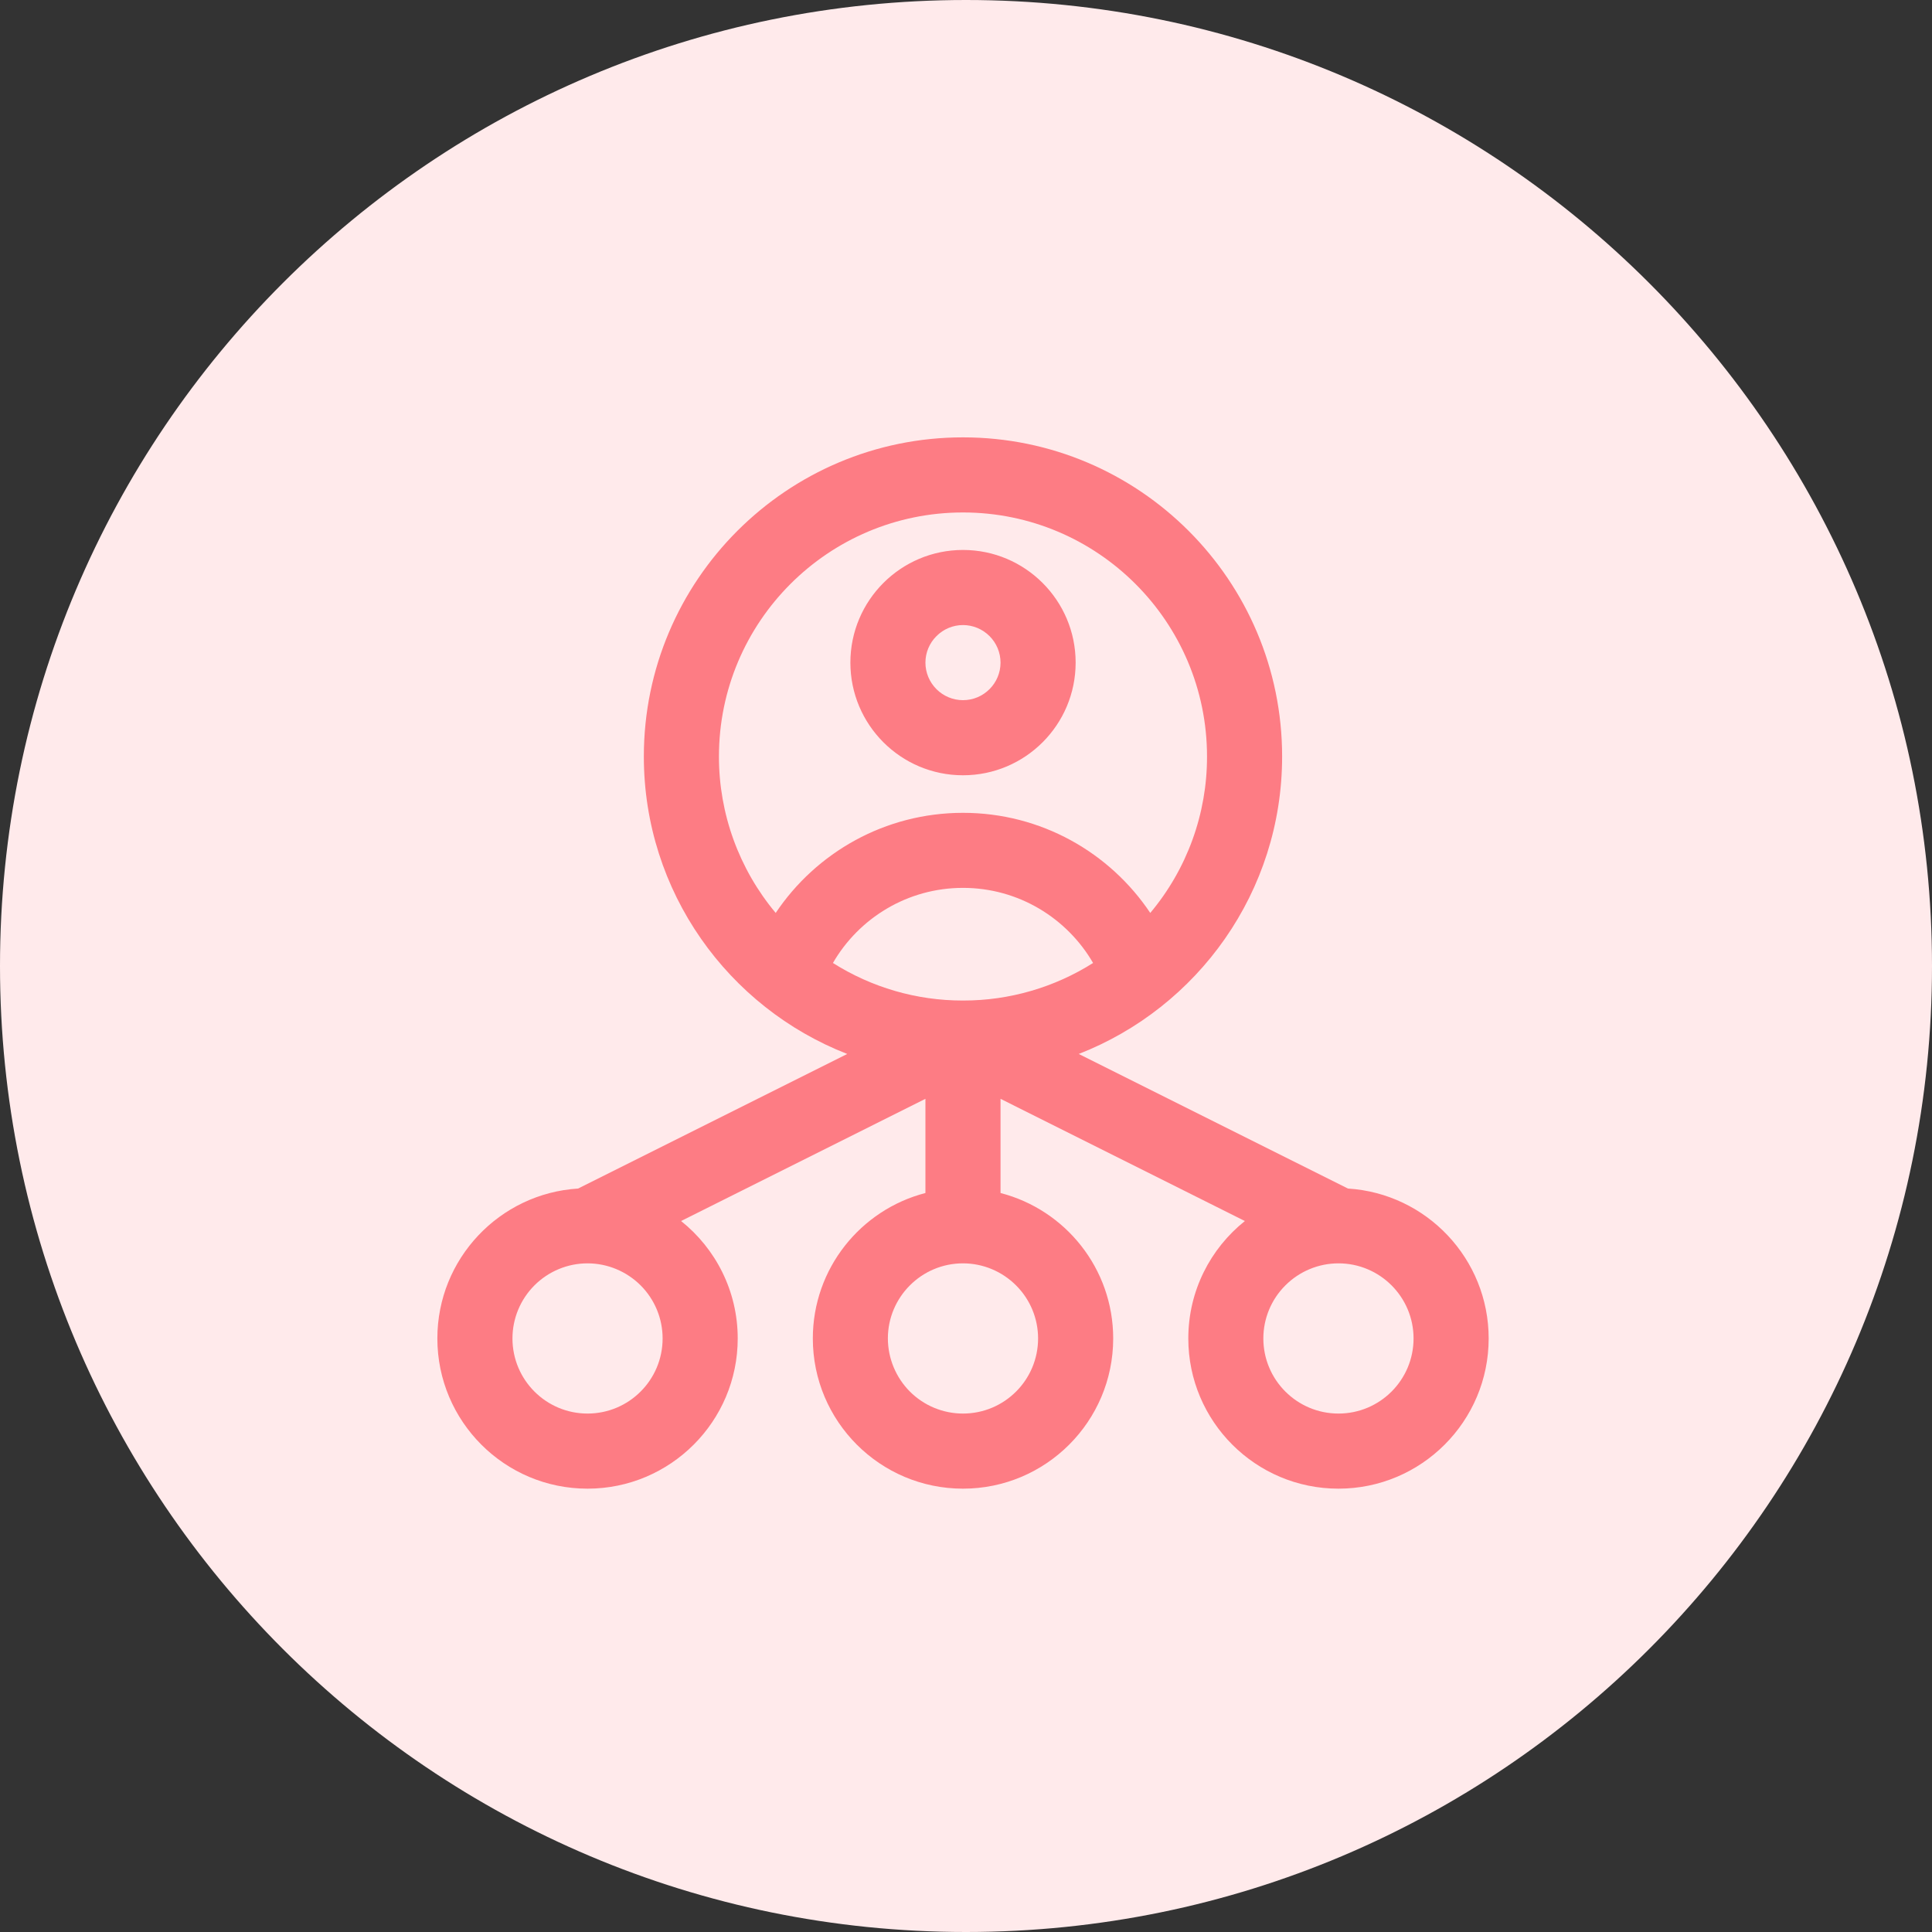 <svg width="32" height="32" viewBox="0 0 32 32" fill="none" xmlns="http://www.w3.org/2000/svg">
<rect x="0" y="0" width="32" height="32" fill="#333333" stroke="none"/>
<g clip-path="url(#clip0_202_11270)">
<path d="M32 16C32 7.163 24.837 0 16 0C7.163 0 0 7.163 0 16C0 24.837 7.163 32 16 32C24.837 32 32 24.837 32 16Z" fill="#FFEAEB"/>
<path fill-rule="evenodd" clip-rule="evenodd" d="M14.033 17.457L9.575 19.686C8.275 19.767 7.244 20.849 7.244 22.169C7.244 23.542 8.358 24.657 9.731 24.657C11.104 24.657 12.219 23.542 12.219 22.169C12.219 21.382 11.852 20.68 11.281 20.224L15.328 18.2V19.76C14.256 20.037 13.463 21.011 13.463 22.169C13.463 23.542 14.577 24.657 15.95 24.657C17.323 24.657 18.438 23.542 18.438 22.169C18.438 21.011 17.645 20.037 16.572 19.76V18.2L20.619 20.224C20.048 20.68 19.682 21.382 19.682 22.169C19.682 23.542 20.796 24.657 22.169 24.657C23.542 24.657 24.657 23.542 24.657 22.169C24.657 20.849 23.626 19.767 22.326 19.686L17.867 17.457C19.838 16.689 21.236 14.771 21.236 12.53C21.236 9.612 18.868 7.244 15.95 7.244C13.033 7.244 10.664 9.612 10.664 12.53C10.664 14.771 12.062 16.689 14.033 17.457ZM22.169 20.925C22.856 20.925 23.413 21.483 23.413 22.169C23.413 22.856 22.856 23.413 22.169 23.413C21.483 23.413 20.925 22.856 20.925 22.169C20.925 21.839 21.056 21.523 21.29 21.29C21.523 21.057 21.839 20.925 22.169 20.925ZM9.731 20.925C10.061 20.925 10.377 21.057 10.611 21.29C10.844 21.523 10.975 21.839 10.975 22.169C10.975 22.856 10.418 23.413 9.731 23.413C9.045 23.413 8.488 22.856 8.488 22.169C8.488 21.839 8.619 21.523 8.852 21.29C9.085 21.057 9.401 20.925 9.731 20.925ZM15.95 20.925C16.28 20.925 16.596 21.057 16.829 21.29C17.063 21.523 17.194 21.839 17.194 22.169C17.194 22.856 16.637 23.413 15.95 23.413C15.62 23.413 15.304 23.282 15.071 23.049C14.838 22.815 14.707 22.499 14.706 22.169C14.706 21.483 15.264 20.925 15.95 20.925ZM18.105 15.95C17.674 15.207 16.87 14.706 15.95 14.706C15.03 14.706 14.226 15.207 13.796 15.95C14.438 16.356 15.182 16.572 15.943 16.572H15.958C16.718 16.572 17.462 16.356 18.105 15.95ZM19.052 15.121C19.661 14.395 19.994 13.477 19.992 12.53C19.992 10.299 18.181 8.488 15.95 8.488C13.719 8.488 11.908 10.299 11.908 12.53C11.907 13.477 12.24 14.395 12.848 15.121C13.518 14.121 14.658 13.463 15.95 13.463C17.243 13.463 18.383 14.121 19.052 15.121ZM15.95 9.109C14.921 9.109 14.085 9.945 14.085 10.975C14.085 12.005 14.921 12.841 15.95 12.841C16.98 12.841 17.816 12.005 17.816 10.975C17.816 9.945 16.98 9.109 15.95 9.109ZM15.95 10.353C16.115 10.353 16.273 10.419 16.39 10.536C16.506 10.652 16.572 10.81 16.572 10.975C16.572 11.318 16.293 11.597 15.95 11.597C15.785 11.597 15.627 11.531 15.511 11.415C15.394 11.298 15.328 11.14 15.328 10.975C15.328 10.81 15.394 10.652 15.511 10.536C15.627 10.419 15.785 10.353 15.95 10.353Z" fill="#FD7C84"/>
</g>
<defs>
<clipPath id="clip0_202_11270">
<rect width="32" height="32" fill="white"/>
</clipPath>
</defs>
</svg>

